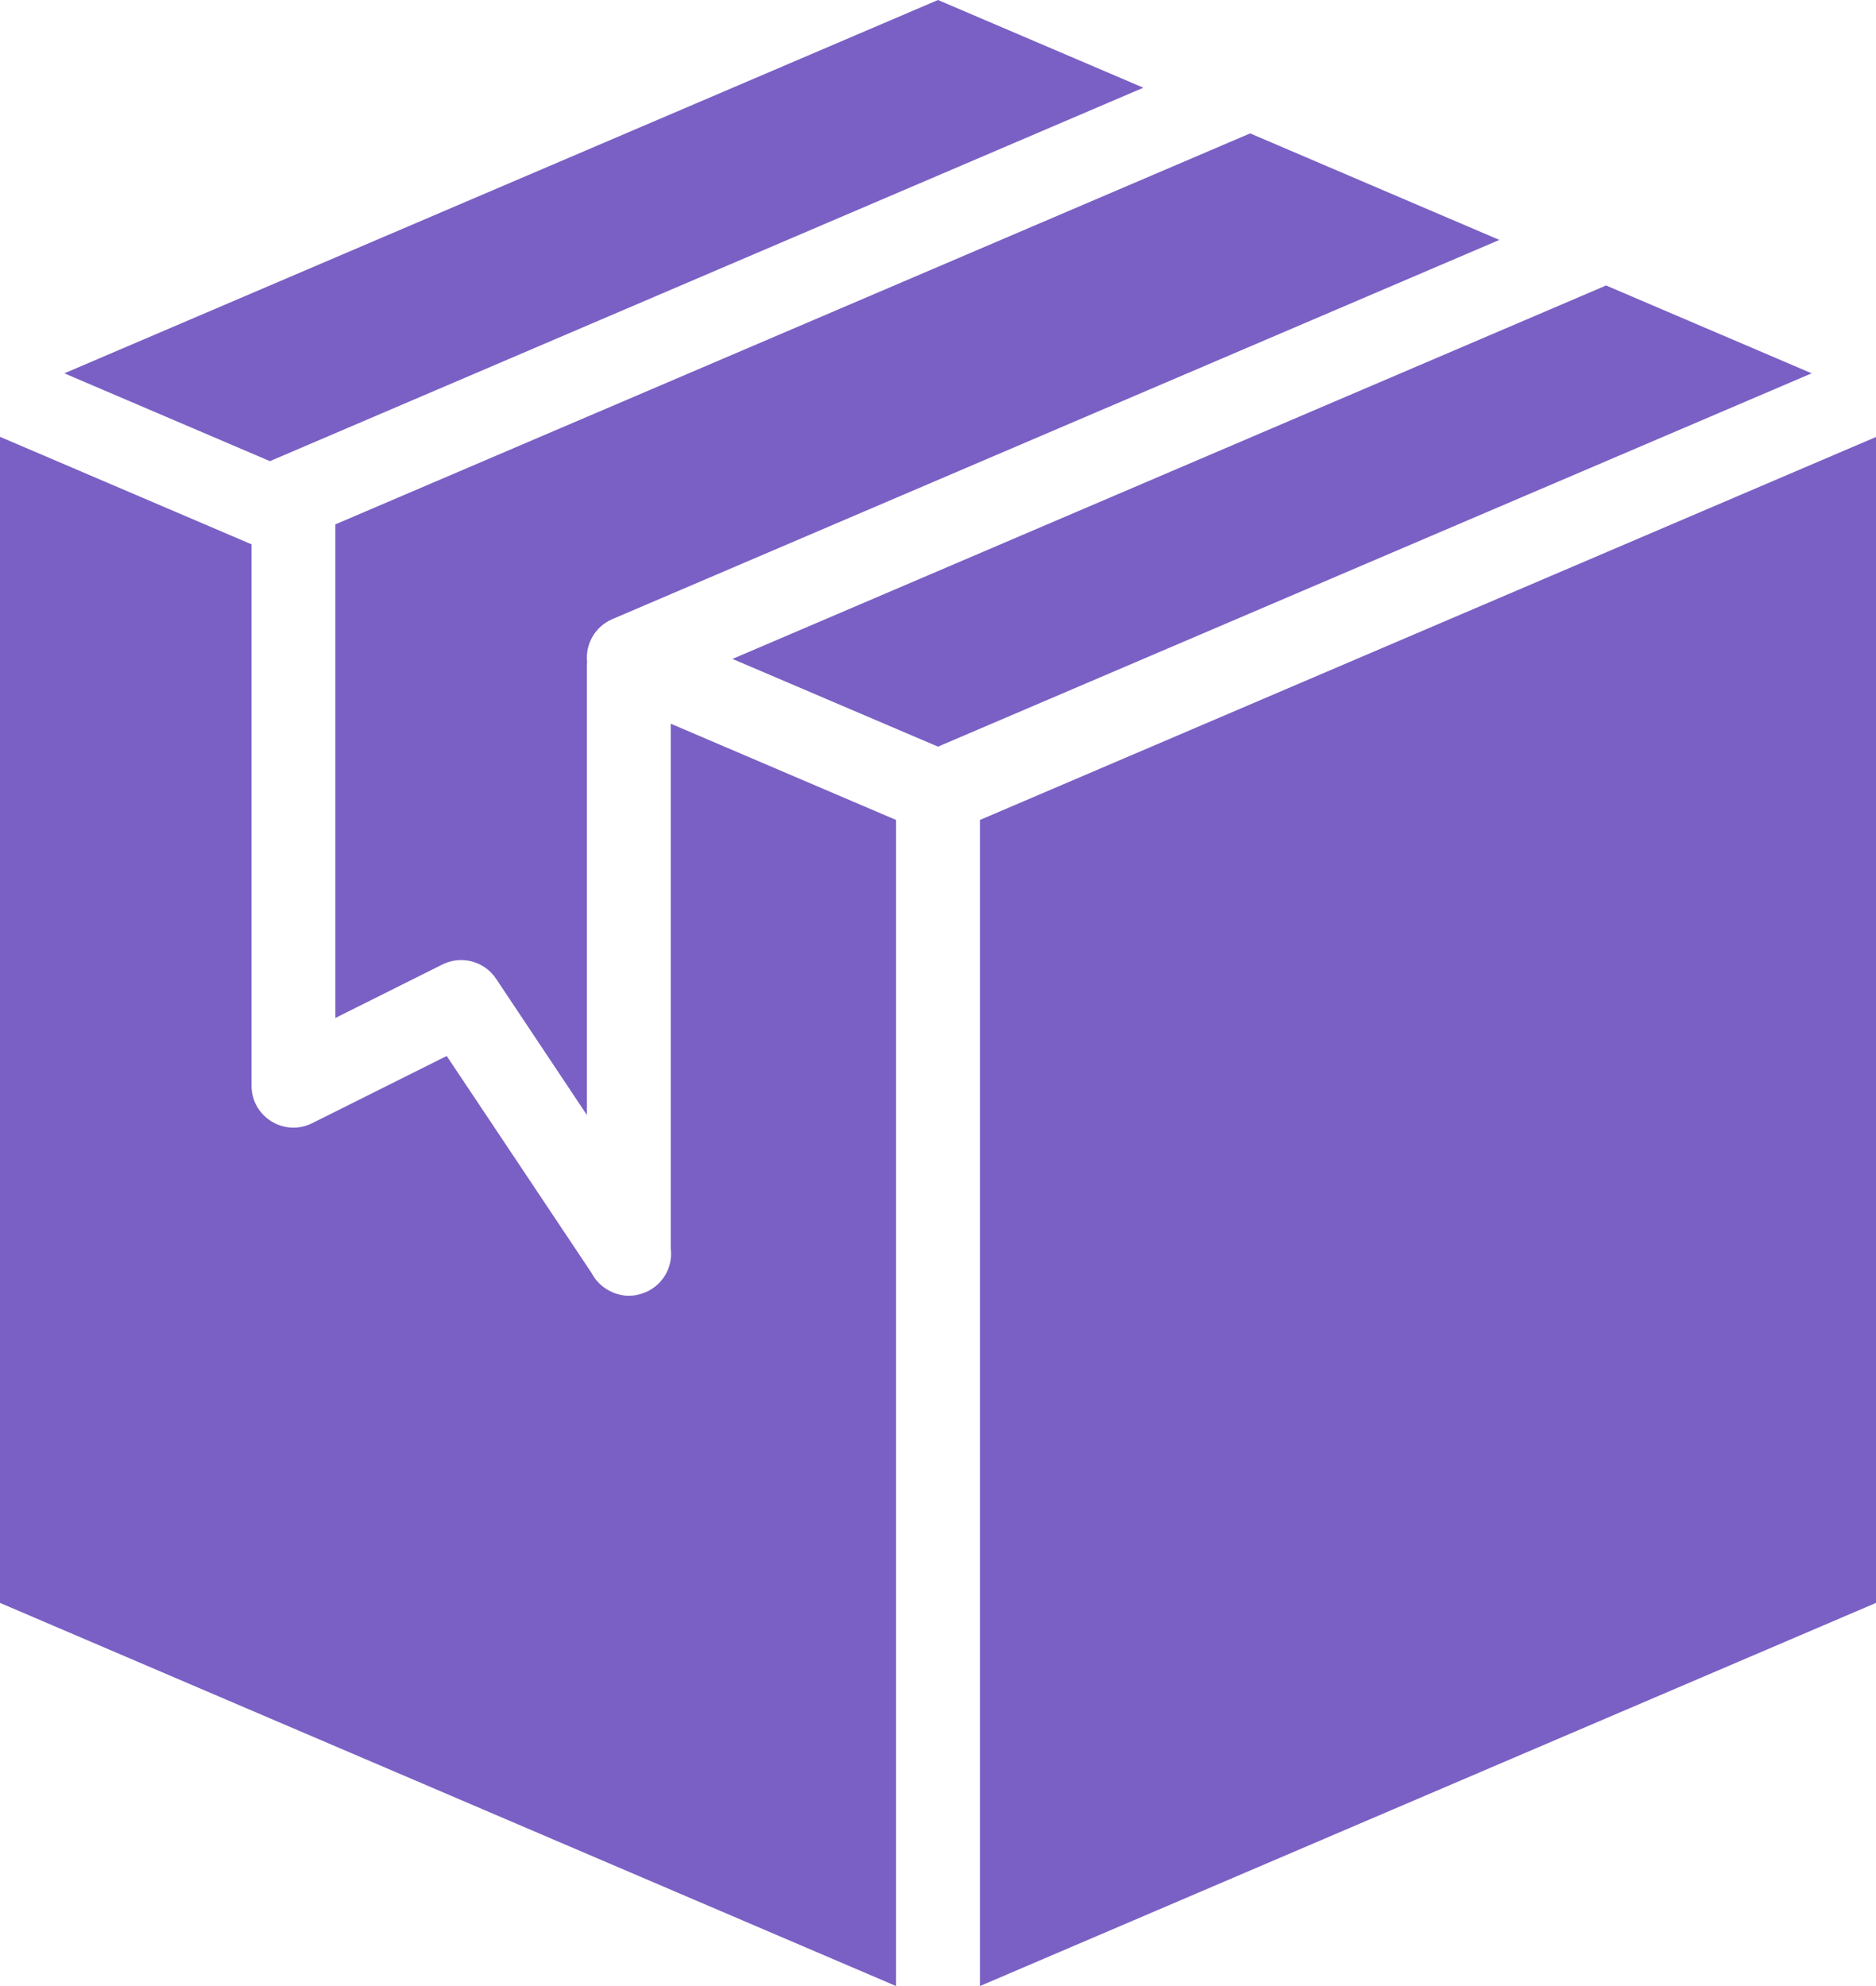<svg width="34" height="36" viewBox="0 0 34 36" fill="none" xmlns="http://www.w3.org/2000/svg">
<path fill-rule="evenodd" clip-rule="evenodd" d="M17 0L20.722 1.59L4.939 8.339C4.923 8.346 4.909 8.353 4.894 8.36L1.166 6.767L17 0ZM22.657 2.418L27.174 4.349L11.097 11.223C10.792 11.353 10.607 11.667 10.64 11.997C10.637 12.027 10.636 12.056 10.637 12.086V20.212L8.99 17.74C8.777 17.422 8.362 17.312 8.019 17.482L6.078 18.452V9.505L22.657 2.418ZM29.106 5.174L32.834 6.767L17 13.534L13.275 11.944L29.061 5.195C29.076 5.188 29.091 5.181 29.106 5.174H29.106ZM0 7.918L4.559 9.867V19.681C4.559 20.244 5.152 20.611 5.657 20.36L8.096 19.141L10.723 23.077L10.726 23.083C10.81 23.239 10.945 23.361 11.109 23.427L11.112 23.43C11.134 23.439 11.157 23.447 11.18 23.454C11.226 23.468 11.272 23.478 11.32 23.484C11.349 23.487 11.379 23.488 11.409 23.487C11.438 23.487 11.468 23.485 11.498 23.481C11.519 23.478 11.539 23.474 11.56 23.469C11.575 23.466 11.59 23.462 11.604 23.457C11.617 23.454 11.63 23.45 11.643 23.445C11.686 23.431 11.728 23.413 11.768 23.392L11.771 23.389C12.044 23.238 12.197 22.936 12.156 22.627V13.118L16.24 14.863V36L0 29.055V7.918ZM34 7.921V29.055L17.76 36V14.863L34 7.921Z" fill="#7A60C4"/>
</svg>
